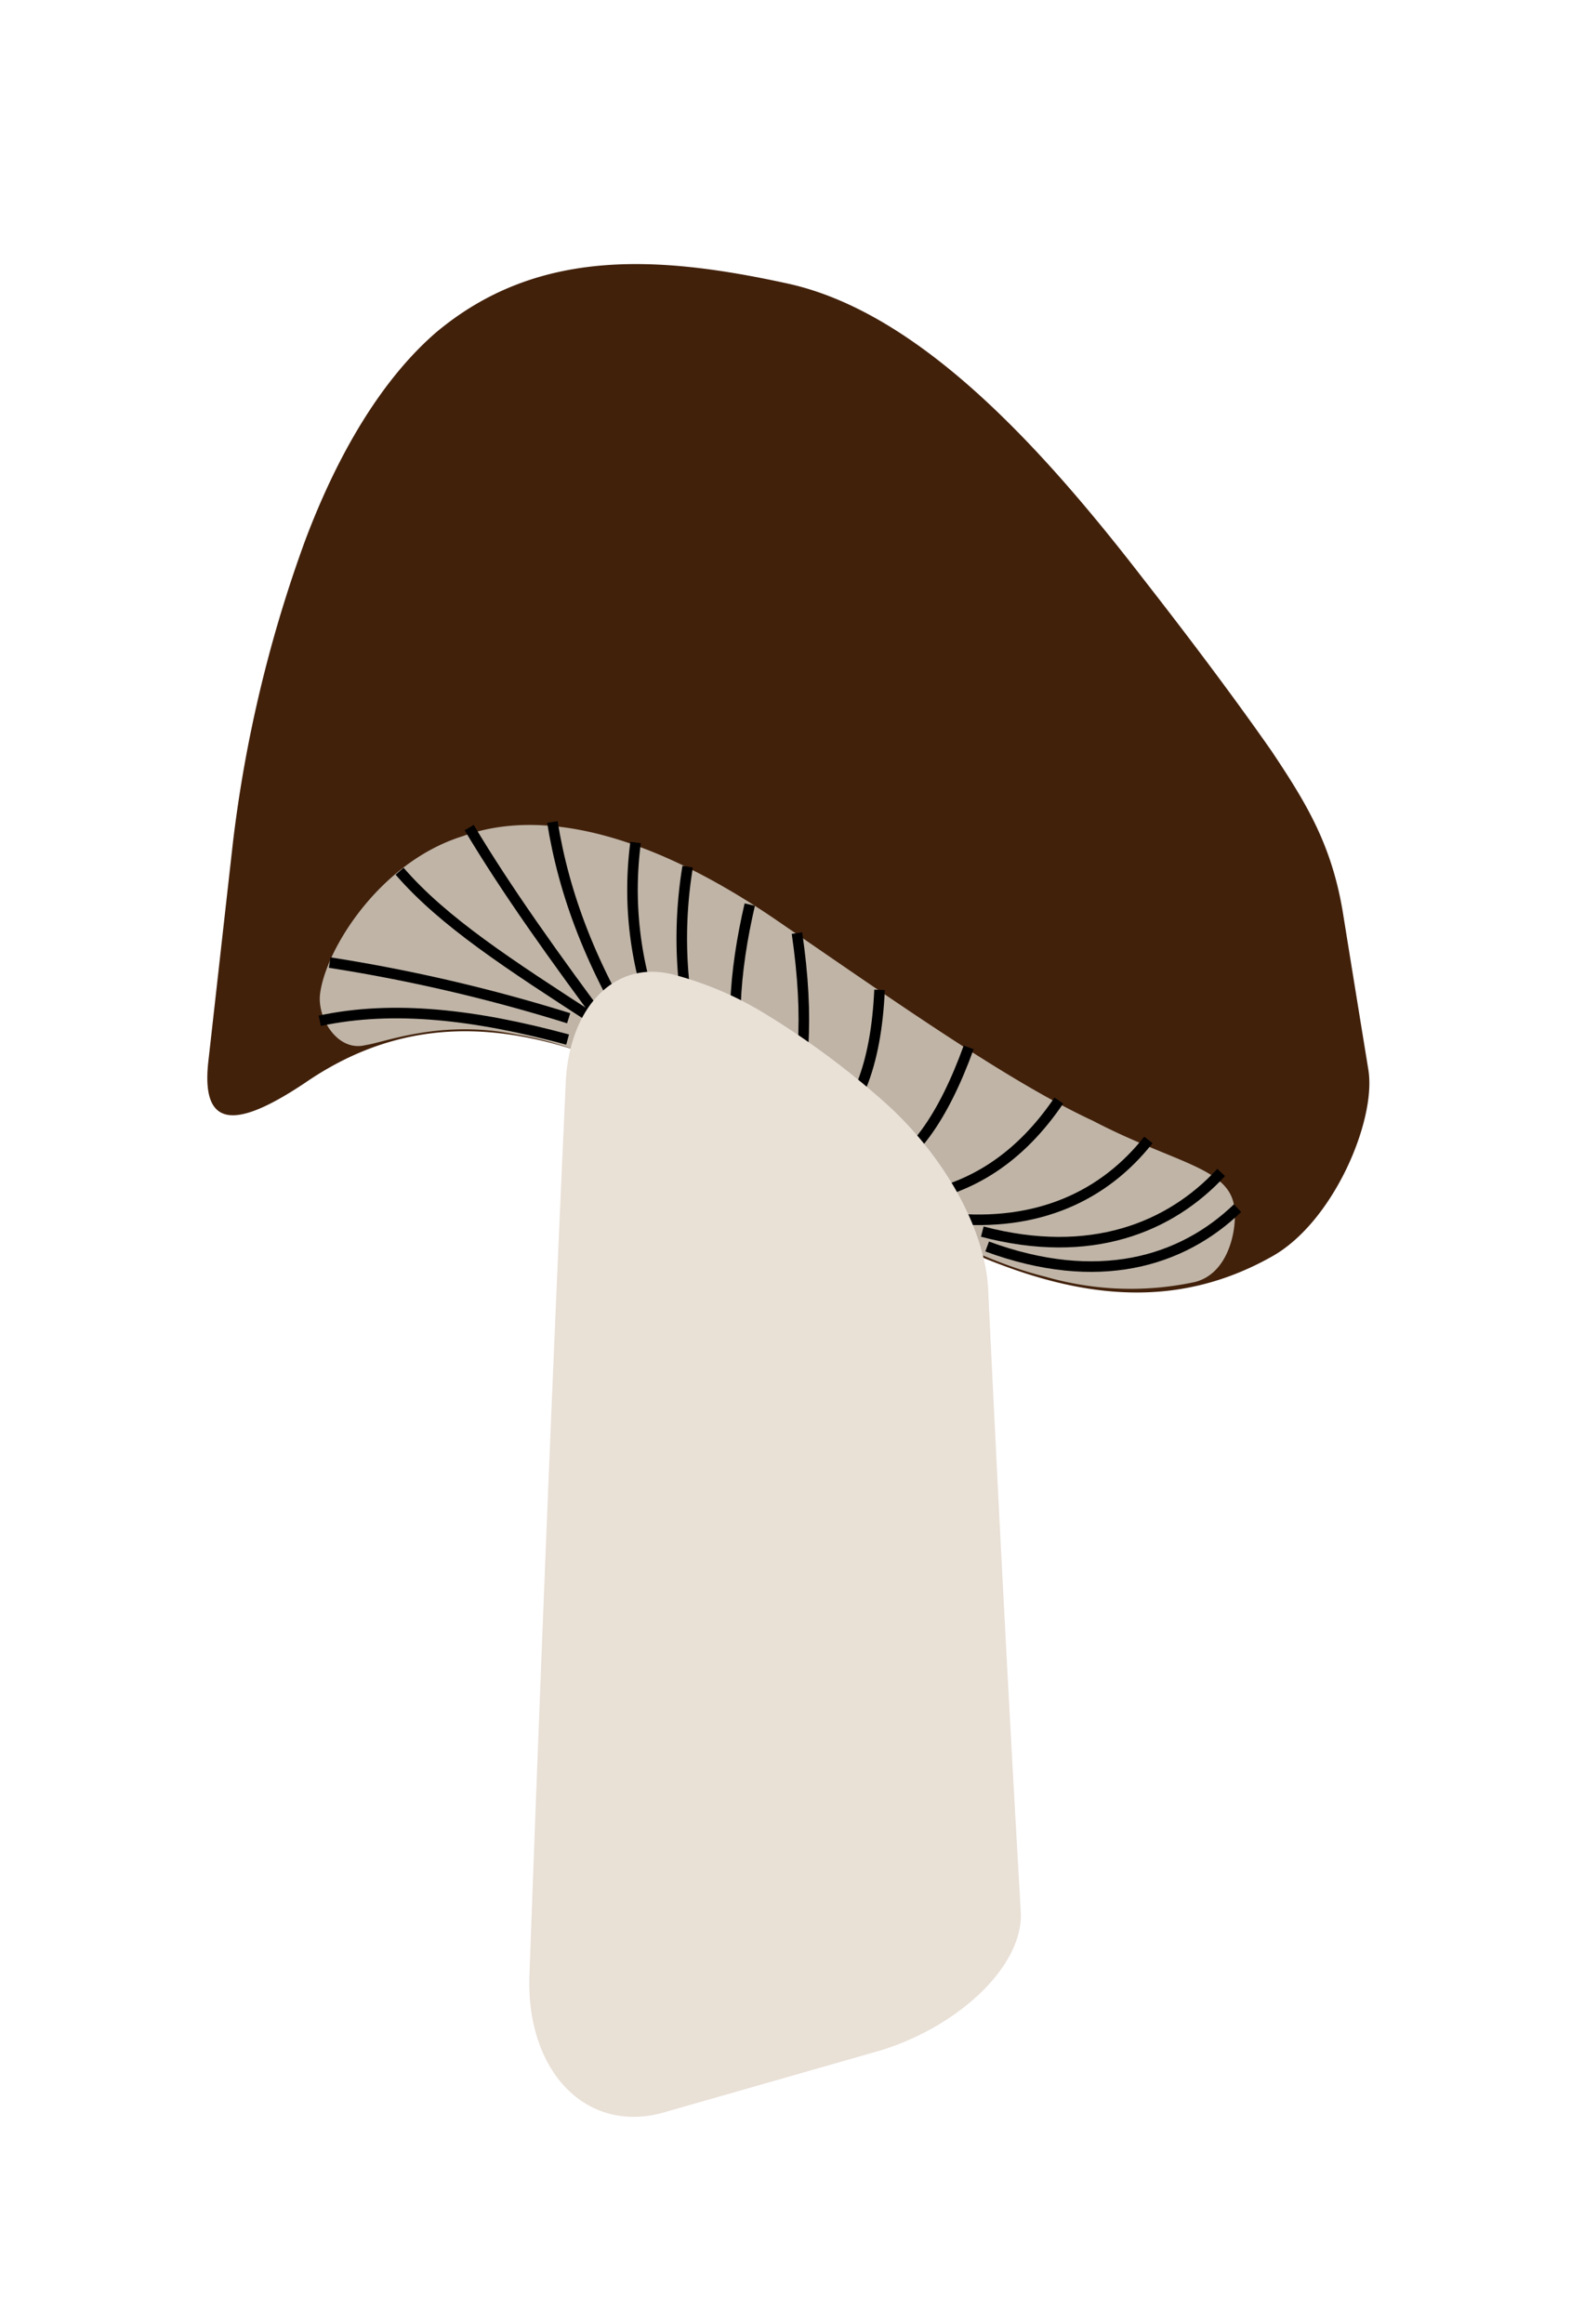 <svg xmlns="http://www.w3.org/2000/svg" width="150" height="220" viewBox="0 0 150 220"><defs><style>.cls-1{fill:#42210b;}.cls-2{fill:#bfb4a6;}.cls-3{fill:none;stroke:#000;stroke-miterlimit:10;}.cls-4{fill:#e9e0d6;}</style></defs><title>Svamp2</title><g id="Layer_2" data-name="Layer 2"><path class="cls-1" d="M120.37,119C89.9,136.07,59.42,81.58,28.94,102.48c-5.87,3.93-10,5-9.21-2s1.56-13.91,2.34-20.82A126.78,126.78,0,0,1,28.9,51.16c3.35-8.89,7.59-15.51,12.35-19.65,9.58-8.06,21-7.37,33.41-4.65h0C87,29.6,98.48,42.16,108.06,54.54c4.76,6.09,9,11.76,12.35,16.56,3.34,5,5.8,9,6.83,15.75.78,4.83,1.56,9.65,2.34,14.43S126.24,115.79,120.37,119Z"/><path class="cls-2" d="M116.9,114.39c-.42-3.88-5.6-4.21-13.42-8.29-7.84-3.64-18.32-11-29.85-18.92s-22-10.88-29.86-8c-7.83,2.45-13,10.77-13.47,15-.23,2.3,1.71,5.44,4.33,4.76,1.73-.23,7.09-2.46,14.25-1C56,99.07,65,103.85,74,108.87s17.89,10.28,25,12a29,29,0,0,0,14.12.51C116.36,120.59,117.14,116.39,116.9,114.39Z"/><path class="cls-3" d="M115.64,111c-4.81,5.21-12.36,8.31-22.62,5.6"/><path class="cls-3" d="M108.75,107.92c-4.16,5.27-10.43,8.27-18.87,7.42"/><path class="cls-3" d="M100.27,104.19c-3.68,5.43-8.3,8.37-13.73,9.22"/><path class="cls-3" d="M91.73,99.16c-2.39,6.59-5.41,11-9.23,12.28"/><path class="cls-3" d="M83.29,93.71c-.32,7.12-2.19,12.05-6,14.67"/><path class="cls-3" d="M75.47,88.34c1.19,8.16.69,13.92-1,18.33"/><path class="cls-3" d="M78.83,98.84h0"/><path class="cls-3" d="M71,85.64c-1.47,6.32-2,12.7-.41,18.81"/><path class="cls-3" d="M65.12,82.05a41.56,41.56,0,0,0,1.69,20.26"/><path class="cls-3" d="M60.19,79.76a34.42,34.42,0,0,0,4.12,21.35"/><path class="cls-3" d="M52.31,77.82C53.4,84.65,56,91.6,60.86,99.29"/><path class="cls-3" d="M44.43,78.35C47.88,84.14,52.45,90.56,58,98"/><path class="cls-3" d="M37.84,82.48C42,87.29,48.2,91.29,56.39,96.6"/><path class="cls-3" d="M31.22,91.13A157.47,157.47,0,0,1,53.85,96.4"/><path class="cls-4" d="M83.52,194.08l-20.31,5.81c-7.56,2.37-13.45-3.7-13.07-13q1.71-46.78,3.44-84.48c.34-7,4.6-11.62,10.24-10.13A32.25,32.25,0,0,1,72,95.7a78.66,78.66,0,0,1,11.52,8.43C89.09,109,93.26,116.07,93.57,122q1.55,32.43,3.09,58.92C97,185.92,91.08,191.69,83.52,194.08Z"/><path class="cls-3" d="M117.19,114.38c-5.28,5.08-13.23,7.49-23.71,3.63"/><path class="cls-3" d="M30.28,96.64c7-1.5,14.78-.58,23.47,1.78"/></g></svg>
